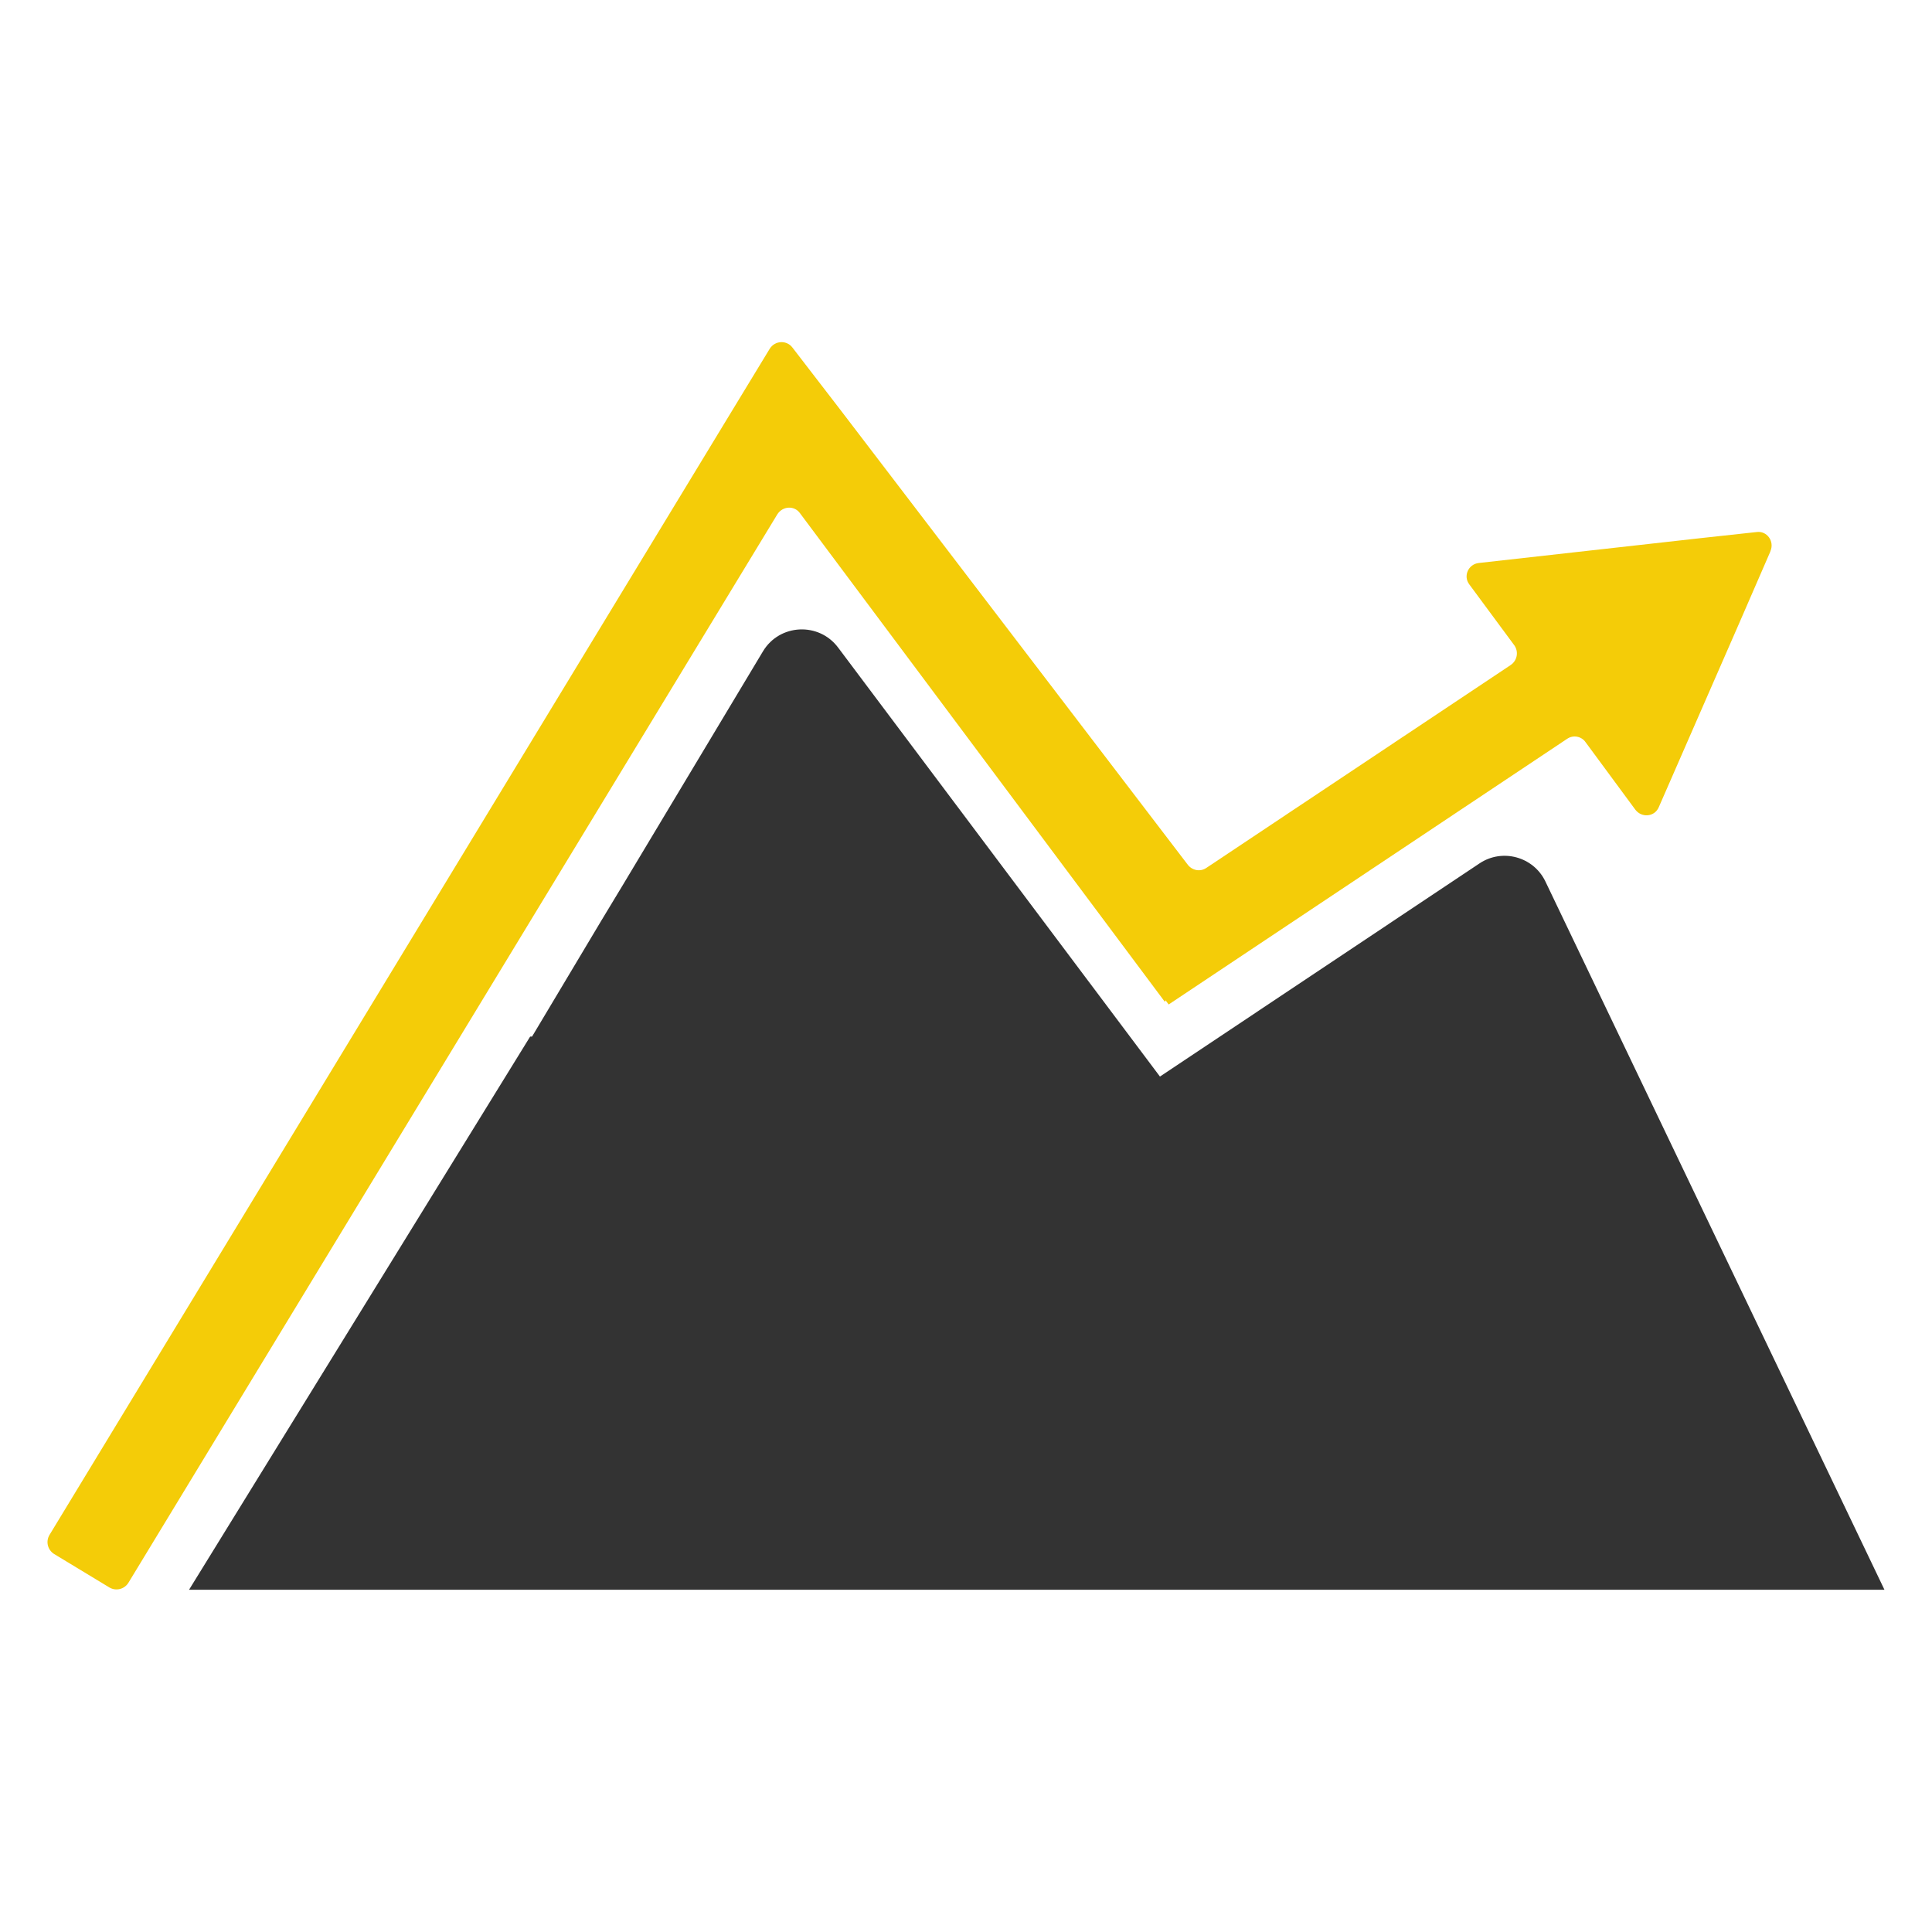 <?xml version="1.0" encoding="utf-8"?>
<!-- Generator: Adobe Illustrator 23.0.0, SVG Export Plug-In . SVG Version: 6.00 Build 0)  -->
<svg version="1.1" id="Capa_1" xmlns="http://www.w3.org/2000/svg" xmlns:xlink="http://www.w3.org/1999/xlink" x="0px" y="0px"
	 viewBox="0 0 512 512" style="enable-background:new 0 0 512 512;" xml:space="preserve">
<style type="text/css">
	.st0{fill:#333333;}
	.st1{fill:#F4CC08;}
</style>
<g>
	<path class="st0" d="M409.5,233.5c-3.2-6.5-11.4-8.7-17.4-4.7l-84.7,56.5l-85.3-113.7c-5.1-6.8-15.5-6.3-19.9,1l-37.3,62.2
		l-5.5,9.1L141,274.7h-0.5L50.1,421.3H206h293.4L409.5,233.5z"/>
	<path class="st1" d="M212,136l96.7,129.5l0.2-0.4l0.8,1.1l105.6-70.4c1.6-1.1,3.8-0.7,4.9,0.9l13.2,17.9c1.7,2.2,5.1,1.9,6.2-0.7
		l21.2-48.5l8.3-19.1l0.1-0.3c1.1-2.6-1-5.4-3.7-5l-14.7,1.6l-58.9,6.6c-2.8,0.3-4.2,3.5-2.5,5.7l11.9,16.1c1.2,1.7,0.8,4-0.9,5.2
		L319.7,230c-1.6,1.1-3.7,0.7-4.9-0.8l-92.1-120.6L210,92.1c-1.5-2-4.6-1.9-6,0.3l-11,18.1L13.1,406.8c-1,1.7-0.5,3.9,1.2,5
		l14.7,8.9c1.7,1,3.9,0.5,5-1.2l172-283.2C207.4,134.1,210.5,133.9,212,136z"/>
</g>
</svg>
